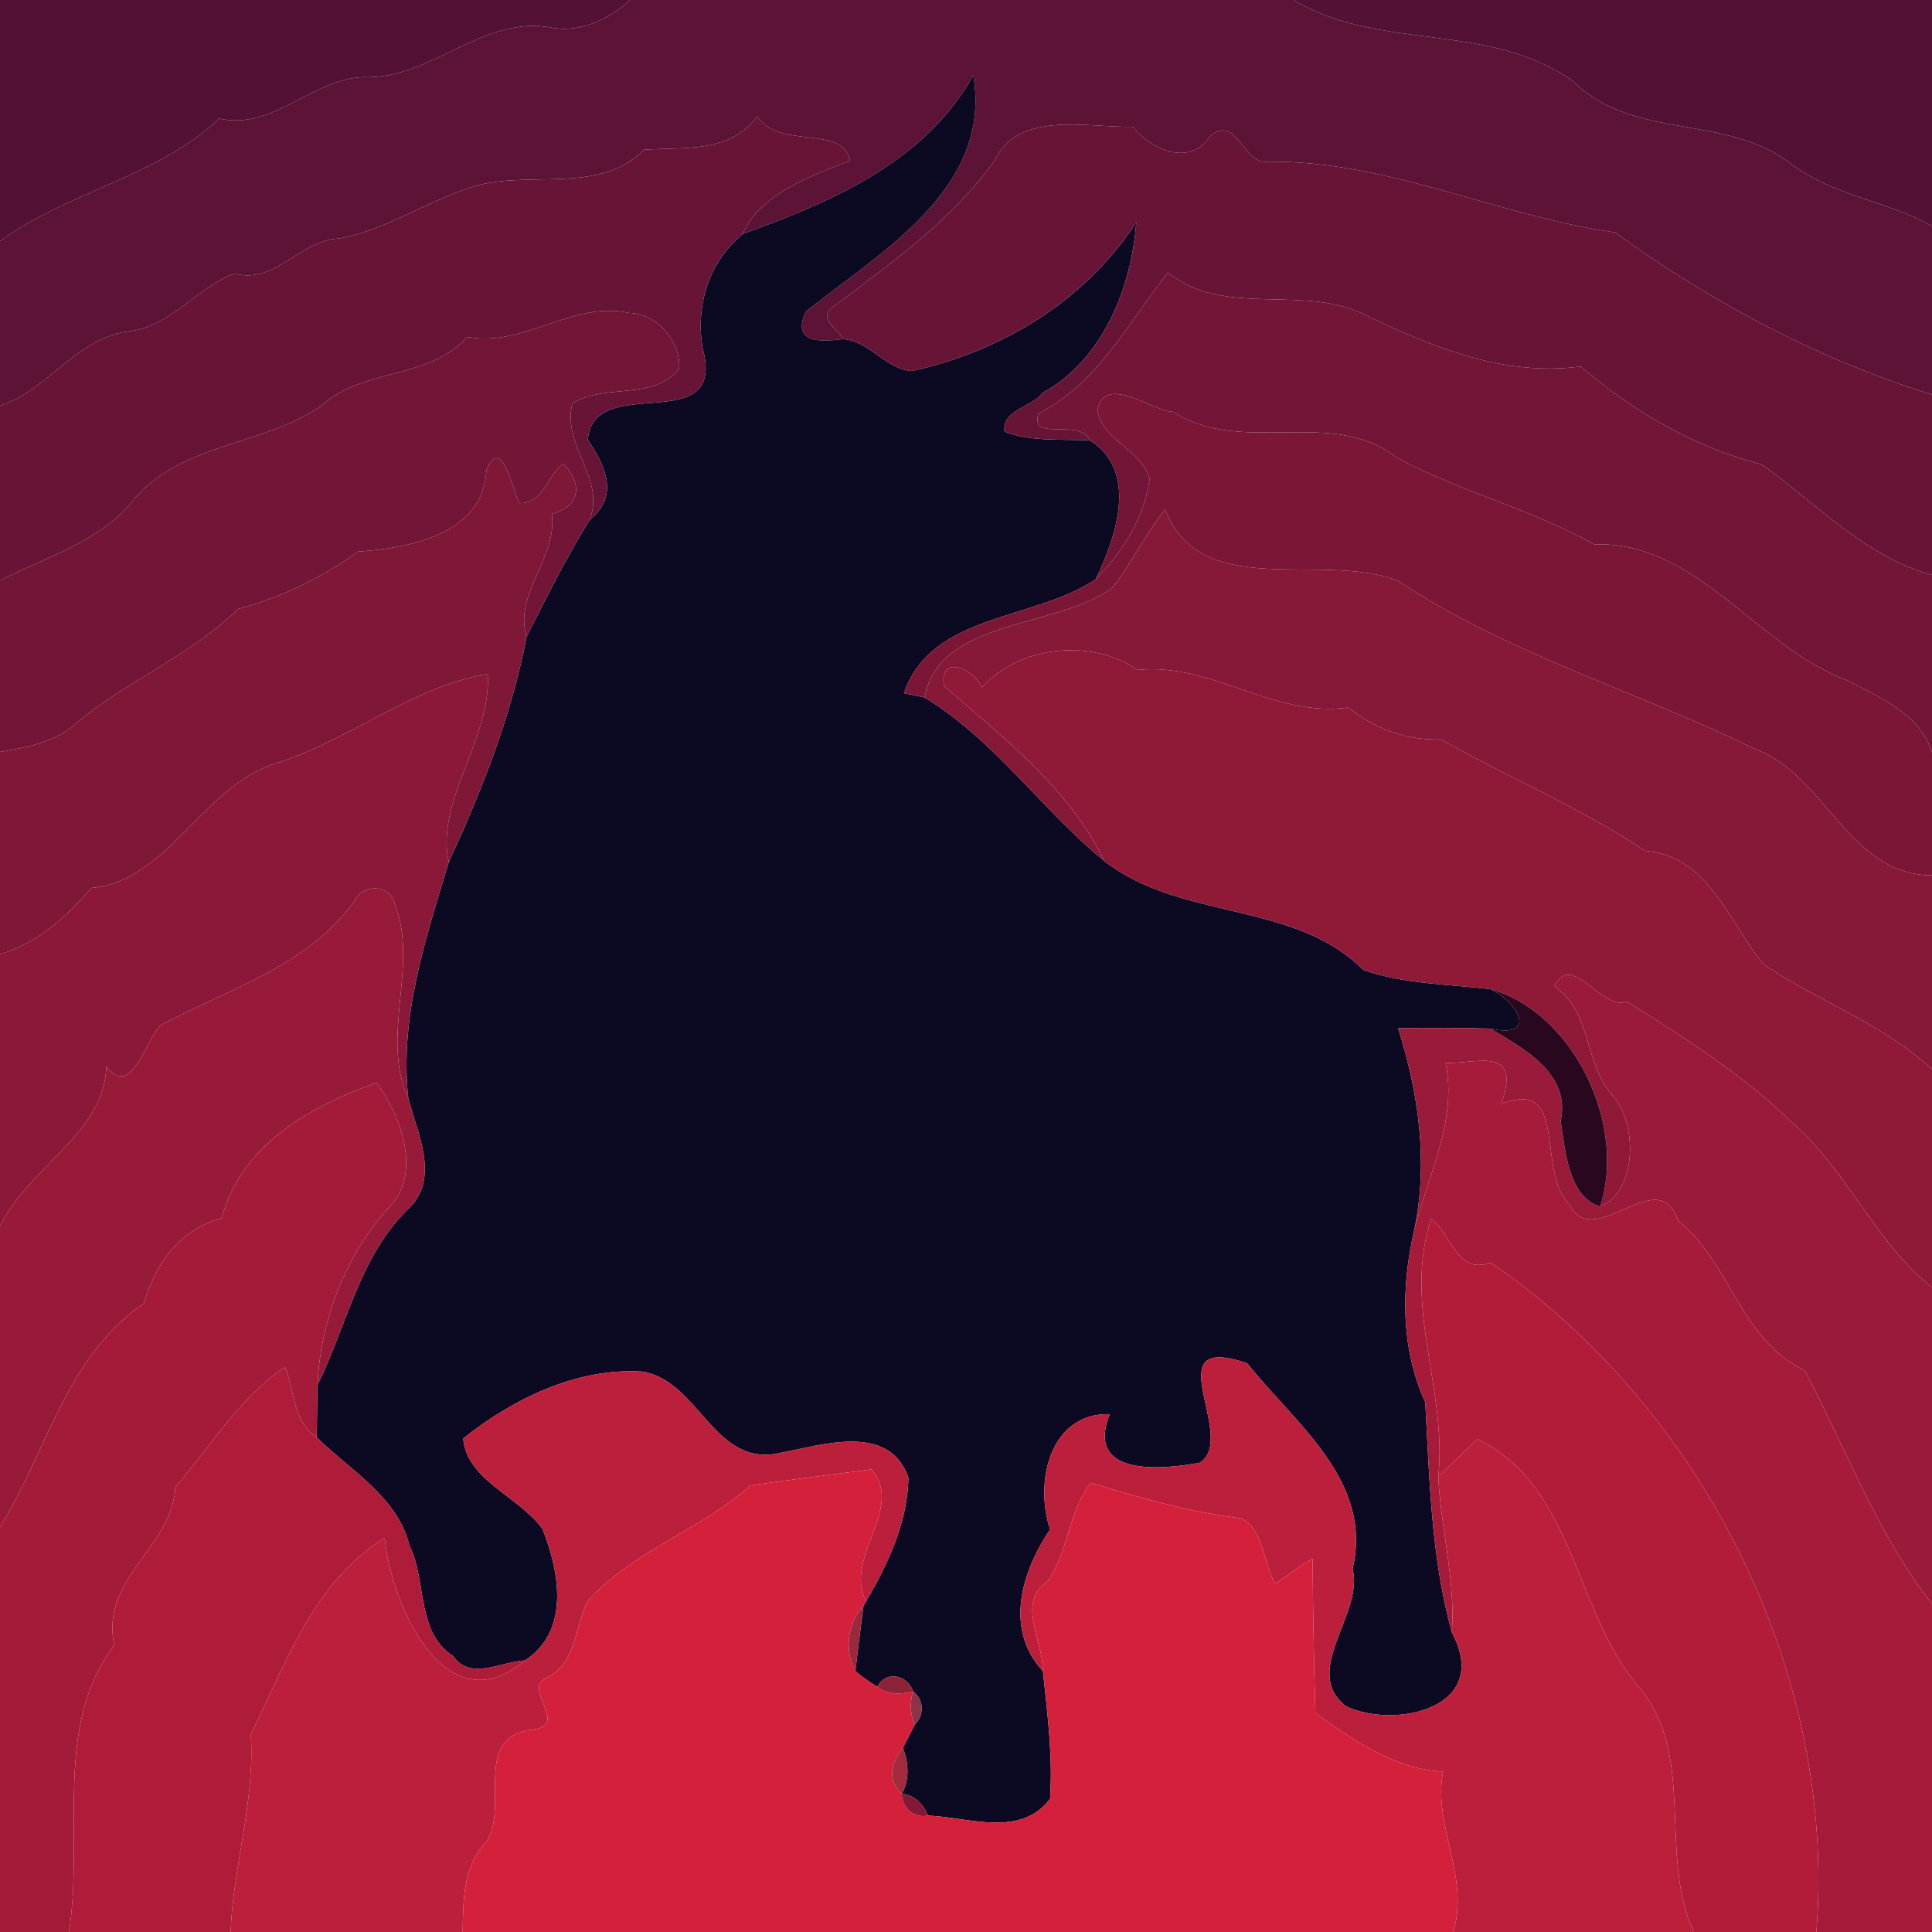 <?xml version="1.0" encoding="UTF-8" ?>
<!DOCTYPE svg PUBLIC "-//W3C//DTD SVG 1.1//EN" "http://www.w3.org/Graphics/SVG/1.1/DTD/svg11.dtd">
<svg width="250pt" height="250pt" viewBox="0 0 250 250" version="1.1" xmlns="http://www.w3.org/2000/svg">
<g id="#521135ff">
<path fill="#521135" opacity="1.00" d=" M 0.00 0.00 L 81.56 0.00 C 78.84 2.41 75.29 4.20 71.57 3.62 C 62.54 1.75 55.82 10.37 46.95 9.98 C 40.22 10.30 35.29 16.91 28.34 15.34 C 20.33 22.95 8.87 24.72 0.00 31.20 L 0.00 0.00 Z" />
<path fill="#521135" opacity="1.00" d=" M 167.37 0.00 L 250.00 0.00 L 250.00 29.24 C 244.15 25.98 237.18 25.33 231.77 21.20 C 223.36 14.68 211.37 18.24 203.58 10.53 C 192.64 2.73 178.69 6.73 167.37 0.00 Z" />
</g>
<g id="#5d1336ff">
<path fill="#5d1336" opacity="1.00" d=" M 81.56 0.00 L 167.37 0.00 C 178.69 6.73 192.64 2.73 203.58 10.53 C 211.37 18.24 223.36 14.68 231.77 21.20 C 237.18 25.33 244.15 25.98 250.00 29.24 L 250.00 51.07 C 235.30 46.49 221.44 39.10 208.99 30.07 C 193.81 27.95 179.64 20.75 164.02 20.92 C 160.86 21.34 160.08 14.80 156.64 17.55 C 154.05 21.63 149.09 19.44 146.60 16.41 C 140.62 16.53 131.82 14.26 128.72 20.75 C 123.16 28.52 115.27 34.06 107.76 39.75 C 105.74 41.09 108.39 42.60 109.13 43.88 C 106.08 44.26 102.43 44.42 104.25 40.34 C 113.96 32.58 128.42 24.45 125.95 9.75 C 119.65 20.99 107.68 26.10 96.12 30.27 C 98.28 25.13 105.04 22.71 110.00 20.81 C 109.15 16.08 100.86 19.42 97.96 15.06 C 94.47 19.82 88.65 19.03 83.33 19.37 C 77.66 25.06 69.13 22.15 61.98 23.94 C 55.74 25.65 50.37 29.65 43.93 30.86 C 38.72 31.05 35.69 36.85 30.31 35.40 C 25.48 37.24 22.27 42.05 16.94 42.84 C 9.93 43.56 6.33 50.44 0.00 52.51 L 0.00 31.20 C 8.87 24.72 20.33 22.95 28.34 15.34 C 35.29 16.91 40.22 10.30 46.95 9.98 C 55.82 10.37 62.54 1.75 71.57 3.62 C 75.29 4.20 78.84 2.41 81.56 0.00 Z" />
</g>
<g id="#0c0a23ff">
<path fill="#0c0a23" opacity="1.00" d=" M 96.12 30.27 C 107.68 26.10 119.65 20.99 125.95 9.75 C 128.42 24.45 113.96 32.58 104.25 40.34 C 102.43 44.42 106.08 44.26 109.13 43.88 C 112.57 44.17 114.62 47.78 117.99 48.01 C 129.78 45.41 140.39 38.91 147.03 28.79 C 146.40 37.30 142.71 46.55 134.89 50.85 C 133.70 52.63 129.61 53.01 129.99 55.86 C 133.50 57.20 137.36 56.79 141.05 56.99 C 147.36 61.00 144.42 69.42 141.81 74.93 C 134.00 80.29 120.51 79.32 116.97 89.70 C 117.64 89.84 118.97 90.11 119.64 90.25 C 128.76 95.80 134.83 104.83 142.89 111.41 C 152.83 119.17 167.43 116.52 176.42 125.51 C 181.69 127.36 187.41 127.34 192.89 128.00 C 196.50 129.75 199.04 134.44 192.84 133.10 C 188.86 133.00 184.89 132.99 180.92 133.06 C 183.57 141.53 184.84 150.27 183.02 159.09 C 181.28 166.52 181.24 174.46 184.43 181.47 C 184.98 191.44 185.18 201.52 187.87 211.23 C 193.14 221.12 180.46 223.74 174.20 220.81 C 168.27 216.28 176.54 208.74 175.02 203.03 C 177.72 191.59 167.59 184.24 161.39 176.41 C 149.25 172.27 160.28 185.97 155.28 189.27 C 150.47 190.16 140.35 191.21 143.59 182.99 C 135.87 182.81 133.81 191.75 135.89 197.91 C 132.20 203.34 129.92 210.82 134.95 216.23 C 135.53 221.71 136.25 227.23 135.88 232.76 C 132.05 237.87 125.31 235.13 120.07 234.94 C 119.50 233.46 118.32 232.26 116.68 232.11 C 117.75 230.26 117.55 228.07 116.83 226.16 C 117.36 225.16 117.88 224.16 118.37 223.15 C 119.63 221.95 119.57 219.93 118.16 218.89 C 117.47 216.75 114.67 216.10 113.52 218.27 C 112.54 217.64 111.53 217.02 110.68 216.22 C 111.01 213.40 111.38 210.61 111.73 207.80 L 112.07 207.20 C 114.94 202.35 117.43 196.94 117.55 191.23 C 115.09 184.08 106.42 186.97 100.99 188.00 C 92.39 190.00 90.58 178.80 83.19 177.49 C 74.65 176.93 66.34 181.04 59.94 186.14 C 60.39 191.54 67.17 193.64 70.19 197.83 C 72.40 203.35 73.81 211.06 67.91 214.87 C 64.89 214.99 60.85 217.52 58.66 214.32 C 53.75 211.10 55.31 204.67 52.98 200.01 C 51.48 193.73 45.33 190.28 40.98 185.99 C 41.01 184.30 41.05 180.93 41.08 179.24 C 44.93 171.45 46.53 162.35 53.11 156.16 C 56.84 152.27 54.01 146.59 52.84 142.18 C 51.66 131.56 55.08 121.51 58.07 111.55 C 62.41 102.19 66.20 92.53 68.15 82.36 C 70.74 77.27 73.29 72.15 76.29 67.28 C 80.18 64.20 78.35 60.28 76.06 56.90 C 76.83 47.92 94.18 56.99 90.91 45.00 C 89.99 39.38 91.77 33.87 96.12 30.27 Z" />
</g>
<g id="#671436ff">
<path fill="#671436" opacity="1.00" d=" M 83.33 19.37 C 88.65 19.03 94.47 19.82 97.96 15.06 C 100.86 19.42 109.15 16.08 110.00 20.81 C 105.04 22.71 98.28 25.13 96.12 30.27 C 91.77 33.87 89.99 39.38 90.91 45.00 C 94.18 56.99 76.83 47.92 76.06 56.90 C 78.35 60.28 80.18 64.20 76.29 67.28 C 78.43 61.90 72.68 57.71 74.06 52.21 C 78.33 49.56 84.56 51.89 87.87 47.74 C 88.17 44.22 85.01 40.55 81.38 40.49 C 74.08 38.88 67.78 44.99 60.47 43.60 C 55.39 49.20 47.00 47.56 41.60 52.50 C 34.14 57.67 23.75 57.26 17.48 64.44 C 13.16 70.07 6.05 71.97 0.00 75.13 L 0.00 52.51 C 6.33 50.44 9.93 43.56 16.94 42.84 C 22.27 42.05 25.48 37.24 30.31 35.40 C 35.69 36.85 38.72 31.05 43.93 30.86 C 50.37 29.65 55.74 25.65 61.98 23.94 C 69.13 22.15 77.66 25.06 83.33 19.37 Z" />
</g>
<g id="#681436ff">
<path fill="#681436" opacity="1.00" d=" M 128.72 20.75 C 131.82 14.26 140.62 16.53 146.60 16.41 C 149.09 19.44 154.05 21.63 156.64 17.55 C 160.08 14.80 160.86 21.34 164.02 20.92 C 179.64 20.75 193.81 27.95 208.99 30.07 C 221.44 39.10 235.30 46.49 250.00 51.07 L 250.00 74.41 C 241.37 72.05 235.04 65.13 227.96 60.09 C 219.26 57.90 211.32 53.20 204.52 47.42 C 194.77 48.73 185.66 45.03 177.03 40.94 C 168.99 36.59 158.56 41.25 151.13 35.27 C 146.02 41.68 142.05 49.69 134.39 53.49 C 133.21 57.31 139.65 53.99 141.05 56.99 C 137.36 56.79 133.50 57.20 129.99 55.86 C 129.61 53.01 133.70 52.63 134.89 50.85 C 142.71 46.55 146.40 37.30 147.03 28.79 C 140.39 38.91 129.78 45.41 117.99 48.01 C 114.62 47.78 112.57 44.17 109.13 43.88 C 108.39 42.60 105.74 41.09 107.76 39.75 C 115.27 34.06 123.16 28.52 128.72 20.75 Z" />
</g>
<g id="#721536ff">
<path fill="#721536" opacity="1.00" d=" M 151.13 35.27 C 158.56 41.25 168.99 36.59 177.03 40.94 C 185.66 45.03 194.77 48.73 204.52 47.42 C 211.32 53.20 219.26 57.90 227.96 60.09 C 235.04 65.13 241.37 72.05 250.00 74.41 L 250.00 97.37 C 248.50 92.38 243.21 90.28 239.00 88.01 C 227.35 83.76 219.70 70.02 206.29 70.44 C 198.17 65.87 188.98 63.66 180.77 59.23 C 172.33 52.62 160.77 59.05 151.84 53.30 C 149.14 53.21 142.87 48.28 142.01 53.07 C 142.52 56.89 147.80 58.26 148.76 62.00 C 148.09 66.94 145.26 71.43 141.81 74.93 C 144.42 69.42 147.36 61.00 141.05 56.99 C 139.65 53.99 133.21 57.31 134.39 53.49 C 142.05 49.69 146.02 41.68 151.13 35.27 Z" />
</g>
<g id="#731537ff">
<path fill="#731537" opacity="1.00" d=" M 60.47 43.60 C 67.78 44.99 74.08 38.88 81.38 40.49 C 85.01 40.55 88.17 44.22 87.87 47.74 C 84.56 51.89 78.33 49.56 74.06 52.21 C 72.68 57.71 78.43 61.90 76.29 67.28 C 73.29 72.15 70.74 77.27 68.15 82.36 C 66.40 76.89 72.20 72.18 71.40 66.47 C 75.12 65.60 75.41 62.58 72.91 60.01 C 70.78 61.40 70.44 65.21 67.17 65.11 C 66.31 63.19 64.90 56.21 62.94 60.82 C 62.57 69.21 52.84 70.92 46.32 71.38 C 41.60 74.80 36.44 77.28 30.79 78.81 C 24.59 84.91 16.31 88.10 9.72 93.72 C 7.02 96.06 3.41 96.73 0.00 97.30 L 0.00 75.13 C 6.05 71.97 13.16 70.07 17.48 64.44 C 23.75 57.26 34.14 57.67 41.60 52.50 C 47.00 47.56 55.39 49.20 60.47 43.60 Z" />
</g>
<g id="#7c1637ff">
<path fill="#7c1637" opacity="1.00" d=" M 142.01 53.07 C 142.87 48.28 149.14 53.21 151.84 53.30 C 160.77 59.05 172.33 52.62 180.77 59.23 C 188.98 63.66 198.17 65.87 206.29 70.44 C 219.70 70.02 227.35 83.76 239.00 88.01 C 243.21 90.28 248.50 92.38 250.00 97.37 L 250.00 113.26 C 239.28 113.31 236.26 100.28 227.10 96.93 C 212.11 89.54 195.19 84.66 180.88 75.15 C 171.02 71.32 155.38 77.89 150.76 65.93 C 148.25 69.12 146.45 72.78 144.00 76.01 C 136.85 81.40 121.52 79.94 119.64 90.25 C 118.97 90.11 117.64 89.84 116.97 89.70 C 120.51 79.32 134.00 80.29 141.81 74.93 C 145.26 71.43 148.09 66.94 148.76 62.00 C 147.80 58.26 142.52 56.89 142.01 53.07 Z" />
</g>
<g id="#7f1737ff">
<path fill="#7f1737" opacity="1.00" d=" M 62.94 60.82 C 64.90 56.21 66.31 63.19 67.17 65.11 C 70.44 65.21 70.78 61.40 72.91 60.01 C 75.41 62.58 75.12 65.60 71.40 66.47 C 72.20 72.18 66.40 76.89 68.15 82.36 C 66.20 92.53 62.41 102.19 58.07 111.55 C 56.28 103.69 63.63 95.58 63.11 87.20 C 53.22 88.91 45.35 95.72 35.88 98.72 C 26.28 101.59 21.73 114.05 11.83 114.90 C 8.63 118.61 4.81 122.08 0.00 123.48 L 0.00 97.30 C 3.41 96.73 7.02 96.06 9.72 93.72 C 16.31 88.10 24.59 84.91 30.79 78.81 C 36.44 77.28 41.60 74.80 46.32 71.38 C 52.84 70.92 62.57 69.21 62.94 60.82 Z" />
</g>
<g id="#861838ff">
<path fill="#861838" opacity="1.00" d=" M 144.00 76.01 C 146.45 72.78 148.25 69.12 150.76 65.93 C 155.38 77.89 171.02 71.32 180.88 75.15 C 195.19 84.66 212.11 89.54 227.10 96.93 C 236.26 100.28 239.28 113.31 250.00 113.26 L 250.00 138.38 C 243.65 132.44 235.32 129.59 228.20 124.78 C 223.70 119.34 221.10 110.73 212.88 110.10 C 204.55 104.53 195.23 100.63 186.47 95.68 C 181.96 95.84 177.92 94.28 174.46 91.56 C 164.68 92.87 156.94 85.72 147.22 86.69 C 141.30 82.62 132.02 83.47 127.07 88.94 C 126.02 86.53 121.46 84.57 122.15 88.78 C 129.83 95.42 138.42 102.10 142.89 111.41 C 134.83 104.83 128.76 95.80 119.64 90.25 C 121.52 79.94 136.85 81.40 144.00 76.01 Z" />
</g>
<g id="#911938ff">
<path fill="#911938" opacity="1.00" d=" M 127.07 88.94 C 132.02 83.47 141.30 82.62 147.22 86.69 C 156.94 85.72 164.68 92.87 174.46 91.56 C 177.92 94.28 181.96 95.84 186.47 95.68 C 195.23 100.63 204.55 104.53 212.88 110.10 C 221.10 110.73 223.70 119.34 228.20 124.78 C 235.32 129.59 243.65 132.44 250.00 138.38 L 250.00 166.61 C 242.66 160.77 239.00 151.37 231.83 145.19 C 225.52 139.06 217.95 134.26 210.56 129.61 C 207.36 130.95 203.24 122.89 201.16 127.66 C 206.09 130.97 204.89 137.83 208.91 142.03 C 211.93 145.86 211.74 154.22 207.06 156.13 C 210.53 145.53 203.61 131.01 192.89 128.00 C 187.41 127.34 181.69 127.36 176.42 125.51 C 167.43 116.52 152.83 119.17 142.89 111.41 C 138.42 102.10 129.83 95.42 122.15 88.78 C 121.46 84.57 126.02 86.53 127.07 88.94 Z" />
</g>
<g id="#8b1838ff">
<path fill="#8b1838" opacity="1.00" d=" M 35.88 98.72 C 45.35 95.72 53.22 88.91 63.11 87.20 C 63.63 95.58 56.28 103.69 58.07 111.55 C 55.08 121.51 51.66 131.56 52.84 142.18 C 49.15 134.12 54.23 124.94 51.08 116.95 C 50.49 114.33 46.78 114.34 45.76 116.76 C 39.63 125.14 29.29 128.05 20.73 132.70 C 18.83 134.71 16.96 142.22 13.76 138.02 C 13.49 146.71 3.60 151.05 0.00 158.70 L 0.00 123.48 C 4.81 122.08 8.63 118.61 11.83 114.90 C 21.73 114.05 26.28 101.59 35.88 98.72 Z" />
</g>
<g id="#971a39ff">
<path fill="#971a39" opacity="1.00" d=" M 45.76 116.76 C 46.78 114.34 50.49 114.33 51.08 116.95 C 54.23 124.94 49.15 134.12 52.84 142.18 C 54.01 146.59 56.84 152.27 53.11 156.16 C 46.53 162.35 44.93 171.45 41.08 179.24 C 41.45 170.97 44.69 162.45 50.28 156.31 C 54.66 151.95 51.94 144.43 48.73 140.11 C 40.28 143.09 31.27 148.02 28.68 157.61 C 23.11 159.22 20.17 163.46 18.61 168.66 C 8.57 175.47 6.06 187.90 0.00 197.58 L 0.00 158.70 C 3.60 151.05 13.49 146.71 13.76 138.02 C 16.96 142.22 18.83 134.71 20.73 132.70 C 29.29 128.05 39.63 125.14 45.76 116.76 Z" />
</g>
<g id="#9a1b39ff">
<path fill="#9a1b39" opacity="1.00" d=" M 201.16 127.66 C 203.24 122.89 207.36 130.95 210.56 129.61 C 217.95 134.26 225.52 139.06 231.83 145.19 C 239.00 151.37 242.66 160.77 250.00 166.61 L 250.00 207.55 C 242.87 198.43 238.97 187.59 233.53 177.35 C 225.11 173.28 224.00 163.42 217.12 157.94 C 214.67 150.26 206.14 162.20 203.11 155.86 C 198.68 151.65 203.10 139.28 194.24 142.89 C 197.01 135.16 190.95 137.70 187.06 137.54 C 188.59 144.99 184.80 152.04 183.02 159.09 C 184.84 150.27 183.57 141.53 180.92 133.06 C 184.89 132.99 188.86 133.00 192.84 133.10 C 197.16 135.69 203.27 138.90 201.95 145.04 C 202.53 148.82 202.96 154.90 207.06 156.13 C 211.74 154.22 211.93 145.86 208.91 142.03 C 204.89 137.83 206.09 130.97 201.16 127.66 Z" />
</g>
<g id="#29071fff">
<path fill="#29071f" opacity="1.00" d=" M 192.89 128.00 C 203.61 131.01 210.53 145.53 207.06 156.13 C 202.96 154.90 202.53 148.82 201.95 145.04 C 203.27 138.90 197.16 135.69 192.84 133.10 C 199.04 134.44 196.50 129.75 192.89 128.00 Z" />
</g>
<g id="#a71b3aff">
<path fill="#a71b3a" opacity="1.00" d=" M 187.06 137.54 C 190.95 137.70 197.01 135.16 194.24 142.89 C 203.10 139.28 198.68 151.65 203.11 155.86 C 206.14 162.20 214.67 150.26 217.12 157.94 C 224.00 163.42 225.11 173.28 233.53 177.35 C 238.97 187.59 242.87 198.43 250.00 207.55 L 250.00 250.00 L 235.04 250.00 C 237.70 216.42 220.20 182.11 192.91 163.38 C 188.50 164.99 187.91 159.84 185.19 157.68 C 181.48 169.03 187.31 179.82 186.11 191.13 C 186.45 197.85 188.35 204.46 187.87 211.23 C 185.18 201.52 184.98 191.44 184.43 181.47 C 181.24 174.46 181.28 166.52 183.02 159.09 C 184.80 152.04 188.59 144.99 187.06 137.54 Z" />
</g>
<g id="#a41b39ff">
<path fill="#a41b39" opacity="1.00" d=" M 28.68 157.61 C 31.27 148.02 40.28 143.09 48.73 140.11 C 51.94 144.43 54.66 151.95 50.28 156.31 C 44.69 162.45 41.45 170.97 41.08 179.24 C 41.05 180.93 41.01 184.30 40.98 185.99 C 37.92 184.04 38.12 179.98 36.89 176.91 C 30.92 180.91 27.29 187.12 22.69 192.44 C 22.30 200.22 12.90 204.30 14.79 212.88 C 6.80 223.34 10.91 237.68 8.92 250.00 L 0.00 250.00 L 0.00 197.58 C 6.06 187.90 8.57 175.47 18.61 168.66 C 20.17 163.46 23.11 159.22 28.68 157.61 Z" />
</g>
<g id="#b21c39ff">
<path fill="#b21c39" opacity="1.00" d=" M 185.19 157.68 C 187.91 159.84 188.50 164.99 192.91 163.38 C 220.20 182.11 237.70 216.42 235.04 250.00 L 219.20 250.00 C 214.47 240.05 219.66 226.88 211.89 218.09 C 203.64 208.24 203.75 192.36 191.19 186.21 C 189.46 187.82 187.77 189.46 186.11 191.13 C 187.31 179.82 181.48 169.03 185.19 157.68 Z" />
</g>
<g id="#bc1f3bff">
<path fill="#bc1f3b" opacity="1.00" d=" M 155.28 189.27 C 160.28 185.97 149.25 172.27 161.39 176.41 C 167.59 184.24 177.72 191.59 175.02 203.03 C 176.54 208.74 168.27 216.28 174.20 220.81 C 180.46 223.74 193.14 221.12 187.87 211.23 C 188.35 204.46 186.45 197.85 186.11 191.13 C 187.77 189.46 189.46 187.82 191.19 186.21 C 203.75 192.36 203.64 208.24 211.89 218.09 C 219.66 226.88 214.47 240.05 219.20 250.00 L 188.06 250.00 C 190.22 242.71 185.36 236.21 186.74 229.23 C 180.75 229.06 175.02 225.18 170.21 221.64 C 170.01 214.99 169.90 208.35 169.85 201.70 C 168.15 202.63 166.64 203.86 165.02 204.91 C 163.37 202.23 163.65 197.97 160.58 196.47 C 153.92 195.65 147.50 193.83 141.13 191.88 C 138.27 195.66 138.19 200.82 135.60 204.60 C 131.44 207.26 135.00 212.38 134.95 216.23 C 129.92 210.82 132.20 203.34 135.89 197.91 C 133.81 191.75 135.87 182.81 143.59 182.99 C 140.35 191.21 150.47 190.16 155.28 189.27 Z" />
<path fill="#bc1f3b" opacity="1.00" d=" M 83.19 177.49 C 90.58 178.80 92.39 190.00 100.99 188.00 C 106.42 186.97 115.09 184.08 117.55 191.23 C 117.43 196.94 114.94 202.35 112.07 207.20 C 109.08 201.50 117.19 195.17 112.74 190.14 C 107.54 190.82 102.33 191.47 97.14 192.21 C 90.81 197.86 81.93 200.70 76.09 207.10 C 74.35 210.40 74.64 215.03 70.97 217.00 C 67.14 218.33 74.00 223.31 68.86 223.80 C 61.16 224.79 65.76 233.33 63.09 238.14 C 59.89 241.33 59.94 245.75 59.87 250.00 L 29.84 250.00 C 30.16 241.38 33.02 233.12 32.45 224.41 C 37.08 215.09 40.45 204.89 49.78 198.98 C 50.56 207.49 57.60 223.58 67.91 214.87 C 73.81 211.06 72.40 203.35 70.19 197.83 C 67.17 193.64 60.39 191.54 59.94 186.14 C 66.34 181.04 74.65 176.93 83.19 177.49 Z" />
</g>
<g id="#ae1c3aff">
<path fill="#ae1c3a" opacity="1.00" d=" M 22.69 192.44 C 27.29 187.12 30.92 180.91 36.89 176.91 C 38.12 179.98 37.92 184.04 40.98 185.99 C 45.33 190.28 51.48 193.73 52.98 200.01 C 55.31 204.67 53.75 211.10 58.66 214.32 C 60.85 217.52 64.89 214.99 67.91 214.87 C 57.60 223.58 50.56 207.49 49.78 198.98 C 40.45 204.89 37.08 215.09 32.45 224.41 C 33.02 233.12 30.16 241.38 29.84 250.00 L 8.92 250.00 C 10.91 237.68 6.80 223.34 14.79 212.88 C 12.90 204.30 22.30 200.22 22.69 192.44 Z" />
</g>
<g id="#d5203bff">
<path fill="#d5203b" opacity="1.00" d=" M 97.14 192.21 C 102.33 191.47 107.54 190.82 112.74 190.14 C 117.19 195.17 109.08 201.50 112.07 207.20 L 111.73 207.80 C 109.66 209.98 109.21 213.62 110.68 216.22 C 111.53 217.02 112.54 217.64 113.52 218.27 C 114.81 219.38 116.62 219.22 118.16 218.89 C 117.69 220.33 117.76 221.75 118.37 223.15 C 117.88 224.16 117.36 225.16 116.83 226.16 C 115.04 228.51 114.99 230.49 116.68 232.11 C 116.73 233.92 118.22 235.33 120.07 234.94 C 125.31 235.13 132.05 237.87 135.88 232.76 C 136.25 227.23 135.53 221.71 134.95 216.23 C 135.00 212.38 131.44 207.26 135.60 204.60 C 138.19 200.82 138.27 195.66 141.13 191.88 C 147.50 193.83 153.92 195.65 160.58 196.47 C 163.65 197.97 163.37 202.23 165.02 204.91 C 166.64 203.86 168.15 202.63 169.85 201.70 C 169.90 208.35 170.01 214.99 170.21 221.64 C 175.02 225.18 180.75 229.06 186.74 229.23 C 185.36 236.21 190.22 242.71 188.06 250.00 L 59.87 250.00 C 59.94 245.75 59.89 241.33 63.09 238.14 C 65.76 233.33 61.16 224.79 68.86 223.80 C 74.00 223.31 67.14 218.33 70.97 217.00 C 74.64 215.03 74.35 210.40 76.09 207.10 C 81.93 200.70 90.81 197.86 97.14 192.21 Z" />
</g>
<g id="#9c283eff">
<path fill="#9c283e" opacity="1.00" d=" M 110.68 216.22 C 109.21 213.62 109.66 209.98 111.73 207.80 C 111.38 210.61 111.01 213.40 110.68 216.22 Z" />
</g>
<g id="#8e2238ff">
<path fill="#8e2238" opacity="1.00" d=" M 113.52 218.27 C 114.67 216.10 117.47 216.75 118.16 218.89 C 116.62 219.22 114.81 219.38 113.52 218.27 Z" />
</g>
<g id="#8d3349ff">
<path fill="#8d3349" opacity="1.00" d=" M 118.16 218.89 C 119.57 219.93 119.63 221.95 118.37 223.15 C 117.76 221.75 117.69 220.33 118.16 218.89 Z" />
</g>
<g id="#a22c3eff">
<path fill="#a22c3e" opacity="1.00" d=" M 116.68 232.11 C 114.99 230.49 115.04 228.51 116.83 226.16 C 117.55 228.07 117.75 230.26 116.68 232.11 Z" />
</g>
<g id="#851834ff">
<path fill="#851834" opacity="1.00" d=" M 116.68 232.11 C 118.32 232.26 119.50 233.46 120.07 234.94 C 118.22 235.33 116.73 233.92 116.68 232.11 Z" />
</g>
</svg>
